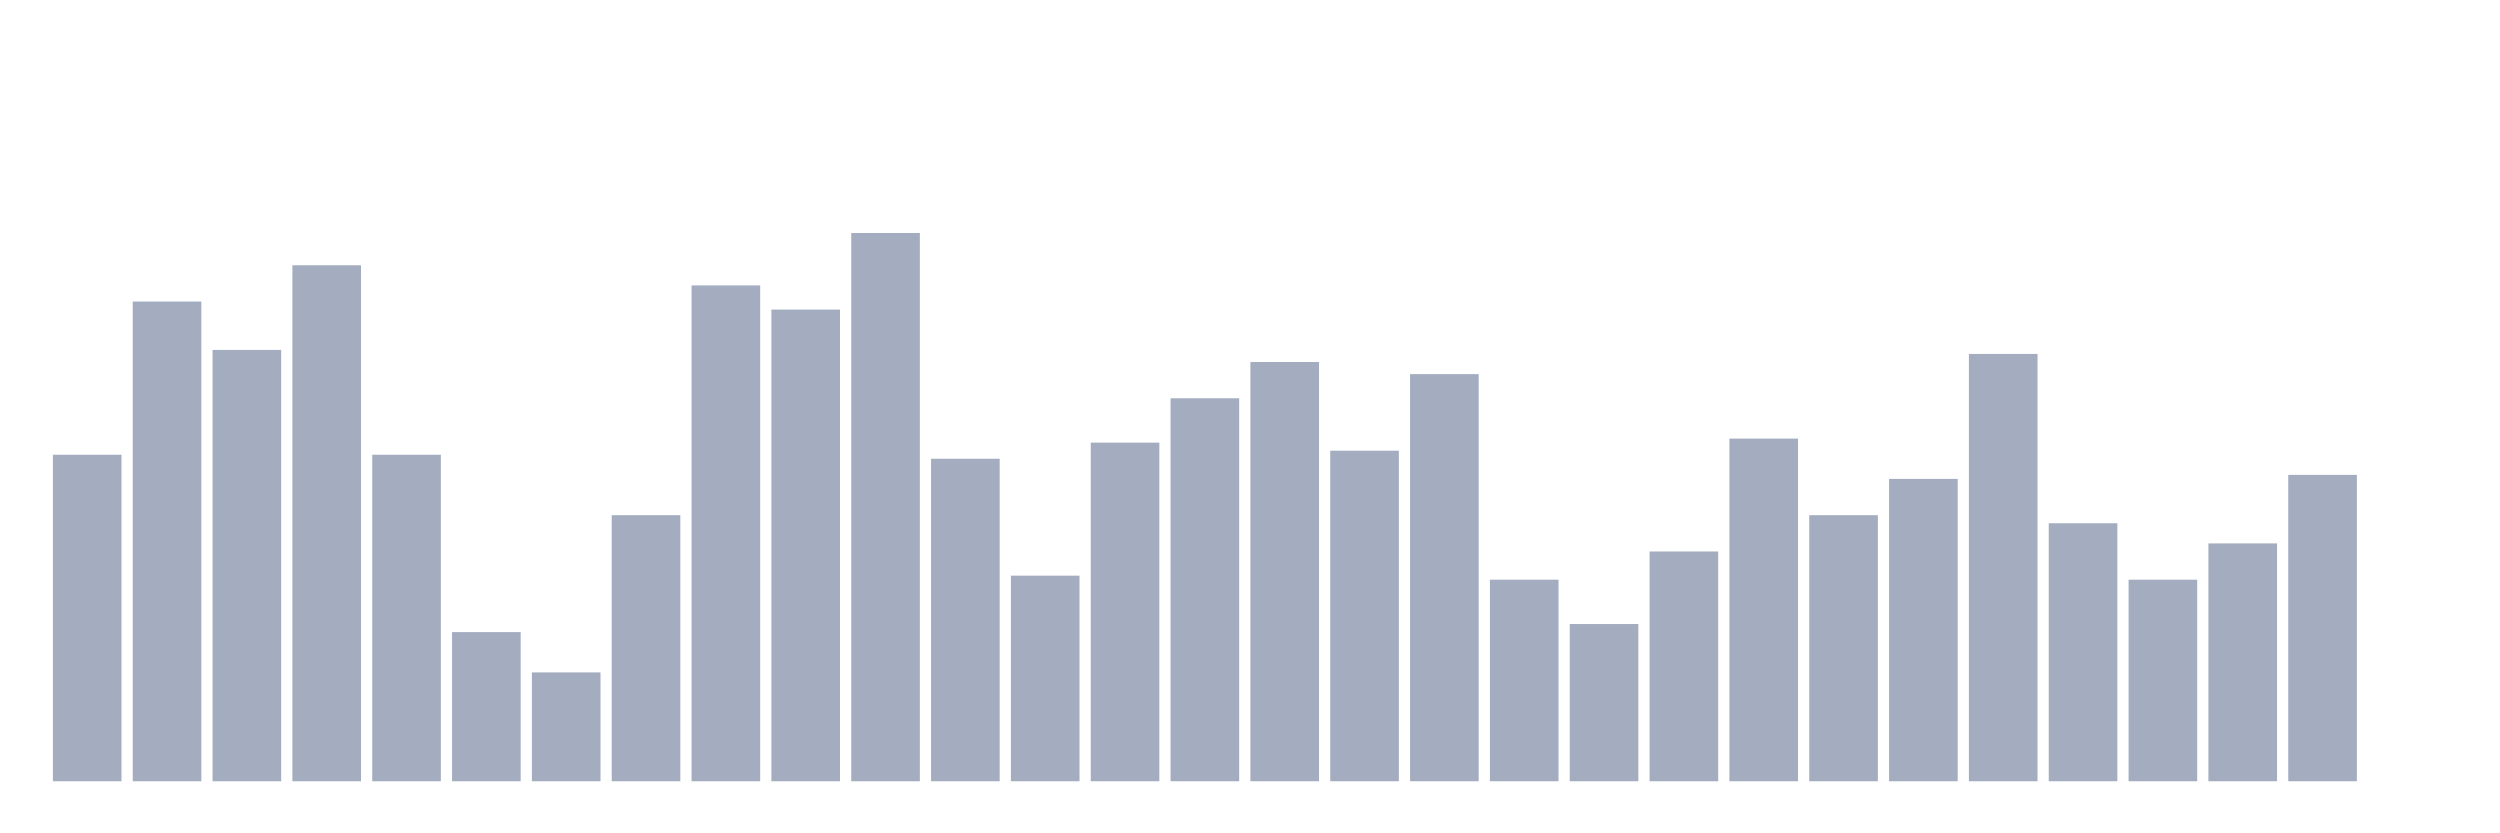 <svg xmlns="http://www.w3.org/2000/svg" viewBox="0 0 480 160"><g transform="translate(10,10)"><rect class="bar" x="0.153" width="13.175" y="77.307" height="62.693" fill="rgb(164,173,192)"></rect><rect class="bar" x="15.482" width="13.175" y="47.895" height="92.105" fill="rgb(164,173,192)"></rect><rect class="bar" x="30.81" width="13.175" y="57.183" height="82.817" fill="rgb(164,173,192)"></rect><rect class="bar" x="46.138" width="13.175" y="40.929" height="99.071" fill="rgb(164,173,192)"></rect><rect class="bar" x="61.466" width="13.175" y="77.307" height="62.693" fill="rgb(164,173,192)"></rect><rect class="bar" x="76.794" width="13.175" y="111.362" height="28.638" fill="rgb(164,173,192)"></rect><rect class="bar" x="92.123" width="13.175" y="119.102" height="20.898" fill="rgb(164,173,192)"></rect><rect class="bar" x="107.451" width="13.175" y="88.916" height="51.084" fill="rgb(164,173,192)"></rect><rect class="bar" x="122.779" width="13.175" y="44.799" height="95.201" fill="rgb(164,173,192)"></rect><rect class="bar" x="138.107" width="13.175" y="49.443" height="90.557" fill="rgb(164,173,192)"></rect><rect class="bar" x="153.436" width="13.175" y="34.737" height="105.263" fill="rgb(164,173,192)"></rect><rect class="bar" x="168.764" width="13.175" y="78.08" height="61.92" fill="rgb(164,173,192)"></rect><rect class="bar" x="184.092" width="13.175" y="100.526" height="39.474" fill="rgb(164,173,192)"></rect><rect class="bar" x="199.42" width="13.175" y="74.985" height="65.015" fill="rgb(164,173,192)"></rect><rect class="bar" x="214.748" width="13.175" y="66.471" height="73.529" fill="rgb(164,173,192)"></rect><rect class="bar" x="230.077" width="13.175" y="59.505" height="80.495" fill="rgb(164,173,192)"></rect><rect class="bar" x="245.405" width="13.175" y="76.533" height="63.467" fill="rgb(164,173,192)"></rect><rect class="bar" x="260.733" width="13.175" y="61.827" height="78.173" fill="rgb(164,173,192)"></rect><rect class="bar" x="276.061" width="13.175" y="101.3" height="38.7" fill="rgb(164,173,192)"></rect><rect class="bar" x="291.39" width="13.175" y="109.814" height="30.186" fill="rgb(164,173,192)"></rect><rect class="bar" x="306.718" width="13.175" y="95.882" height="44.118" fill="rgb(164,173,192)"></rect><rect class="bar" x="322.046" width="13.175" y="74.211" height="65.789" fill="rgb(164,173,192)"></rect><rect class="bar" x="337.374" width="13.175" y="88.916" height="51.084" fill="rgb(164,173,192)"></rect><rect class="bar" x="352.702" width="13.175" y="81.95" height="58.05" fill="rgb(164,173,192)"></rect><rect class="bar" x="368.031" width="13.175" y="57.957" height="82.043" fill="rgb(164,173,192)"></rect><rect class="bar" x="383.359" width="13.175" y="90.464" height="49.536" fill="rgb(164,173,192)"></rect><rect class="bar" x="398.687" width="13.175" y="101.3" height="38.7" fill="rgb(164,173,192)"></rect><rect class="bar" x="414.015" width="13.175" y="94.334" height="45.666" fill="rgb(164,173,192)"></rect><rect class="bar" x="429.344" width="13.175" y="81.176" height="58.824" fill="rgb(164,173,192)"></rect><rect class="bar" x="444.672" width="13.175" y="140" height="0" fill="rgb(164,173,192)"></rect></g></svg>
